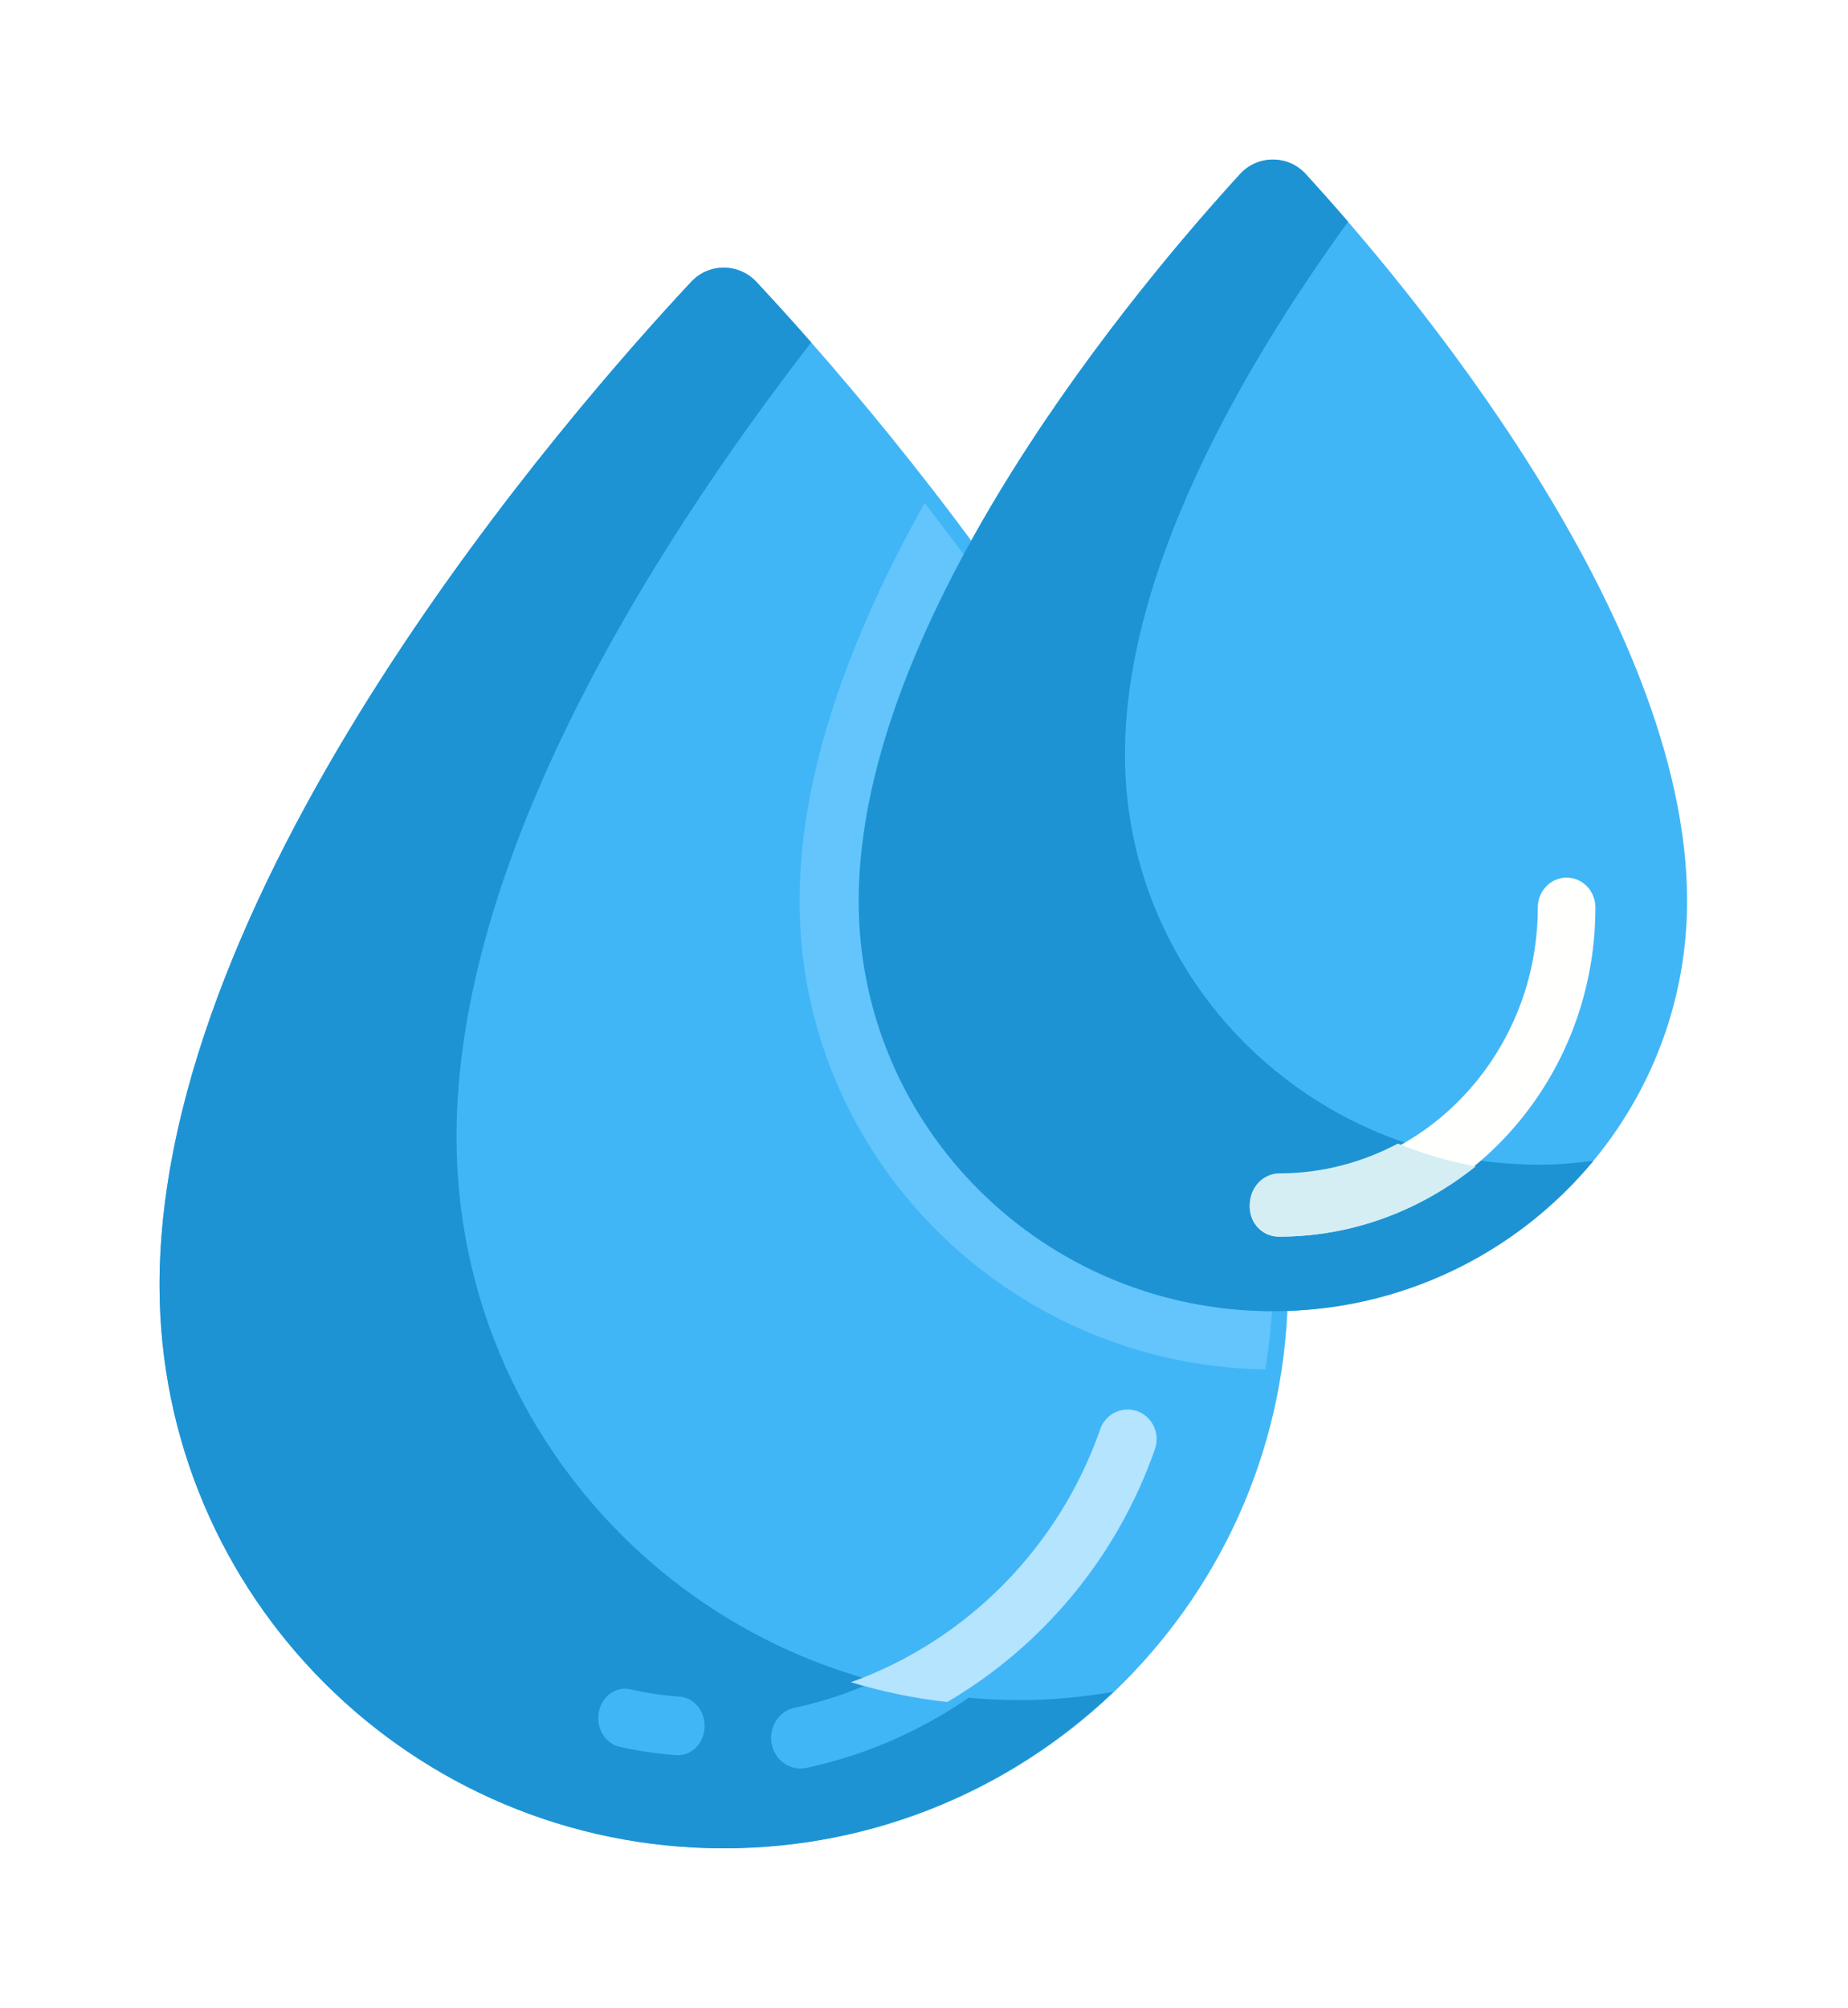 <svg height="151" viewBox="0 0 139 151" width="139" xmlns="http://www.w3.org/2000/svg" xmlns:xlink="http://www.w3.org/1999/xlink"><filter id="a" height="137.8%" width="140.9%" x="-20.4%" y="-9.8%"><feOffset dx="0" dy="11" in="SourceAlpha" result="shadowOffsetOuter1"/><feGaussianBlur in="shadowOffsetOuter1" result="shadowBlurOuter1" stdDeviation="6"/><feColorMatrix in="shadowBlurOuter1" result="shadowMatrixOuter1" type="matrix" values="0 0 0 0 0   0 0 0 0 0   0 0 0 0 0  0 0 0 0.121 0"/><feMerge><feMergeNode in="shadowMatrixOuter1"/><feMergeNode in="SourceGraphic"/></feMerge></filter><g fill="none" fill-rule="evenodd" filter="url(#a)" transform="translate(12 1)"><path d="m39.995 9.188c1.32-1.412 3.567-1.412 4.887 0 9.03 9.658 39.995 45 39.995 75.463 0 23.389-19 42.349-42.438 42.349-23.438 0-42.438-18.96-42.438-42.349 0-30.463 30.965-65.805 39.995-75.463" fill="#41b6f7"/><path d="m64.775 115.855c-23.438 0-42.438-18.96-42.438-42.349 0-20.922 14.602-44.134 26.677-59.757-1.629-1.852-3.033-3.386-4.12-4.55-1.325-1.417-3.573-1.428-4.898-.011-9.03 9.659-39.995 45-39.995 75.463 0 23.389 19 42.349 42.438 42.349 11.376 0 21.682-4.492 29.302-11.763-2.272.375-4.588.619-6.966.619" fill="#1e93d3"/><path d="m39.001 120c-.045 0-.09-.001-.135-.005-1.433-.106-2.869-.317-4.266-.631-1.082-.243-1.781-1.407-1.56-2.6.219-1.192 1.279-1.961 2.357-1.72 1.223.275 2.478.461 3.734.553 1.104.081 1.935 1.131 1.863 2.346-.07 1.165-.951 2.057-1.994 2.057" fill="#41b6f7"/><path d="m48.204 121c-1.028 0-1.946-.754-2.159-1.847-.244-1.249.526-2.468 1.722-2.723 10.545-2.248 19.338-10.254 22.947-20.894.407-1.202 1.672-1.828 2.816-1.403 1.149.426 1.75 1.746 1.342 2.947-4.122 12.156-14.172 21.303-26.227 23.874-.146.032-.295.046-.442.046" fill="#41b6f7"/><path d="m73.544 94.128c-1.133-.41-2.385.193-2.789 1.353-3.11 8.931-10.11 15.933-18.756 19.03 2.338.703 4.757 1.214 7.247 1.488 7.162-4.193 12.802-10.914 15.627-19.029.403-1.159-.192-2.431-1.329-2.842" fill="#b4e4fe"/><path d="m83.744 84.402c0-20.459-14.238-43.137-26.19-58.573-5.297 9.422-9.415 19.945-9.415 29.93 0 19.247 15.665 34.917 35.032 35.225.344-2.149.573-4.336.573-6.581" fill="#63c5fb"/><path d="m81.28 1.082c1.32-1.442 3.607-1.442 4.927 0 7.362 8.039 28.691 33.184 28.691 54.677 0 17.036-13.948 30.847-31.154 30.847-17.206 0-31.154-13.811-31.154-30.847 0-21.493 21.329-46.639 28.691-54.677" fill="#41b6f7"/><path d="m103.771 75.589c-17.206 0-31.154-13.811-31.154-30.847 0-13.657 8.611-28.784 16.78-40.064-1.222-1.418-2.306-2.628-3.189-3.593-1.323-1.446-3.606-1.447-4.929-.001-7.364 8.041-28.689 33.184-28.689 54.676 0 17.036 13.948 30.847 31.154 30.847 9.717 0 18.391-4.408 24.105-11.31-1.338.173-2.692.293-4.077.293" fill="#1e93d3"/><path d="m84.167 81c-1.198 0-2.167-1.008-2.167-2.25s.969-2.25 2.167-2.25c10.753 0 19.5-9.085 19.5-20.25 0-1.243.969-2.25 2.167-2.25 1.198 0 2.167 1.007 2.167 2.25 0 13.647-10.692 24.75-23.833 24.75" fill="#fffffe"/><path d="m99 75.717c-2.025-.373-3.979-.951-5.851-1.717-2.691 1.421-5.709 2.241-8.912 2.241-1.236 0-2.237 1.065-2.237 2.379 0 1.314 1.001 2.38 2.237 2.38 5.542 0 10.645-1.982 14.763-5.283" fill="#d5eef3"/></g></svg>